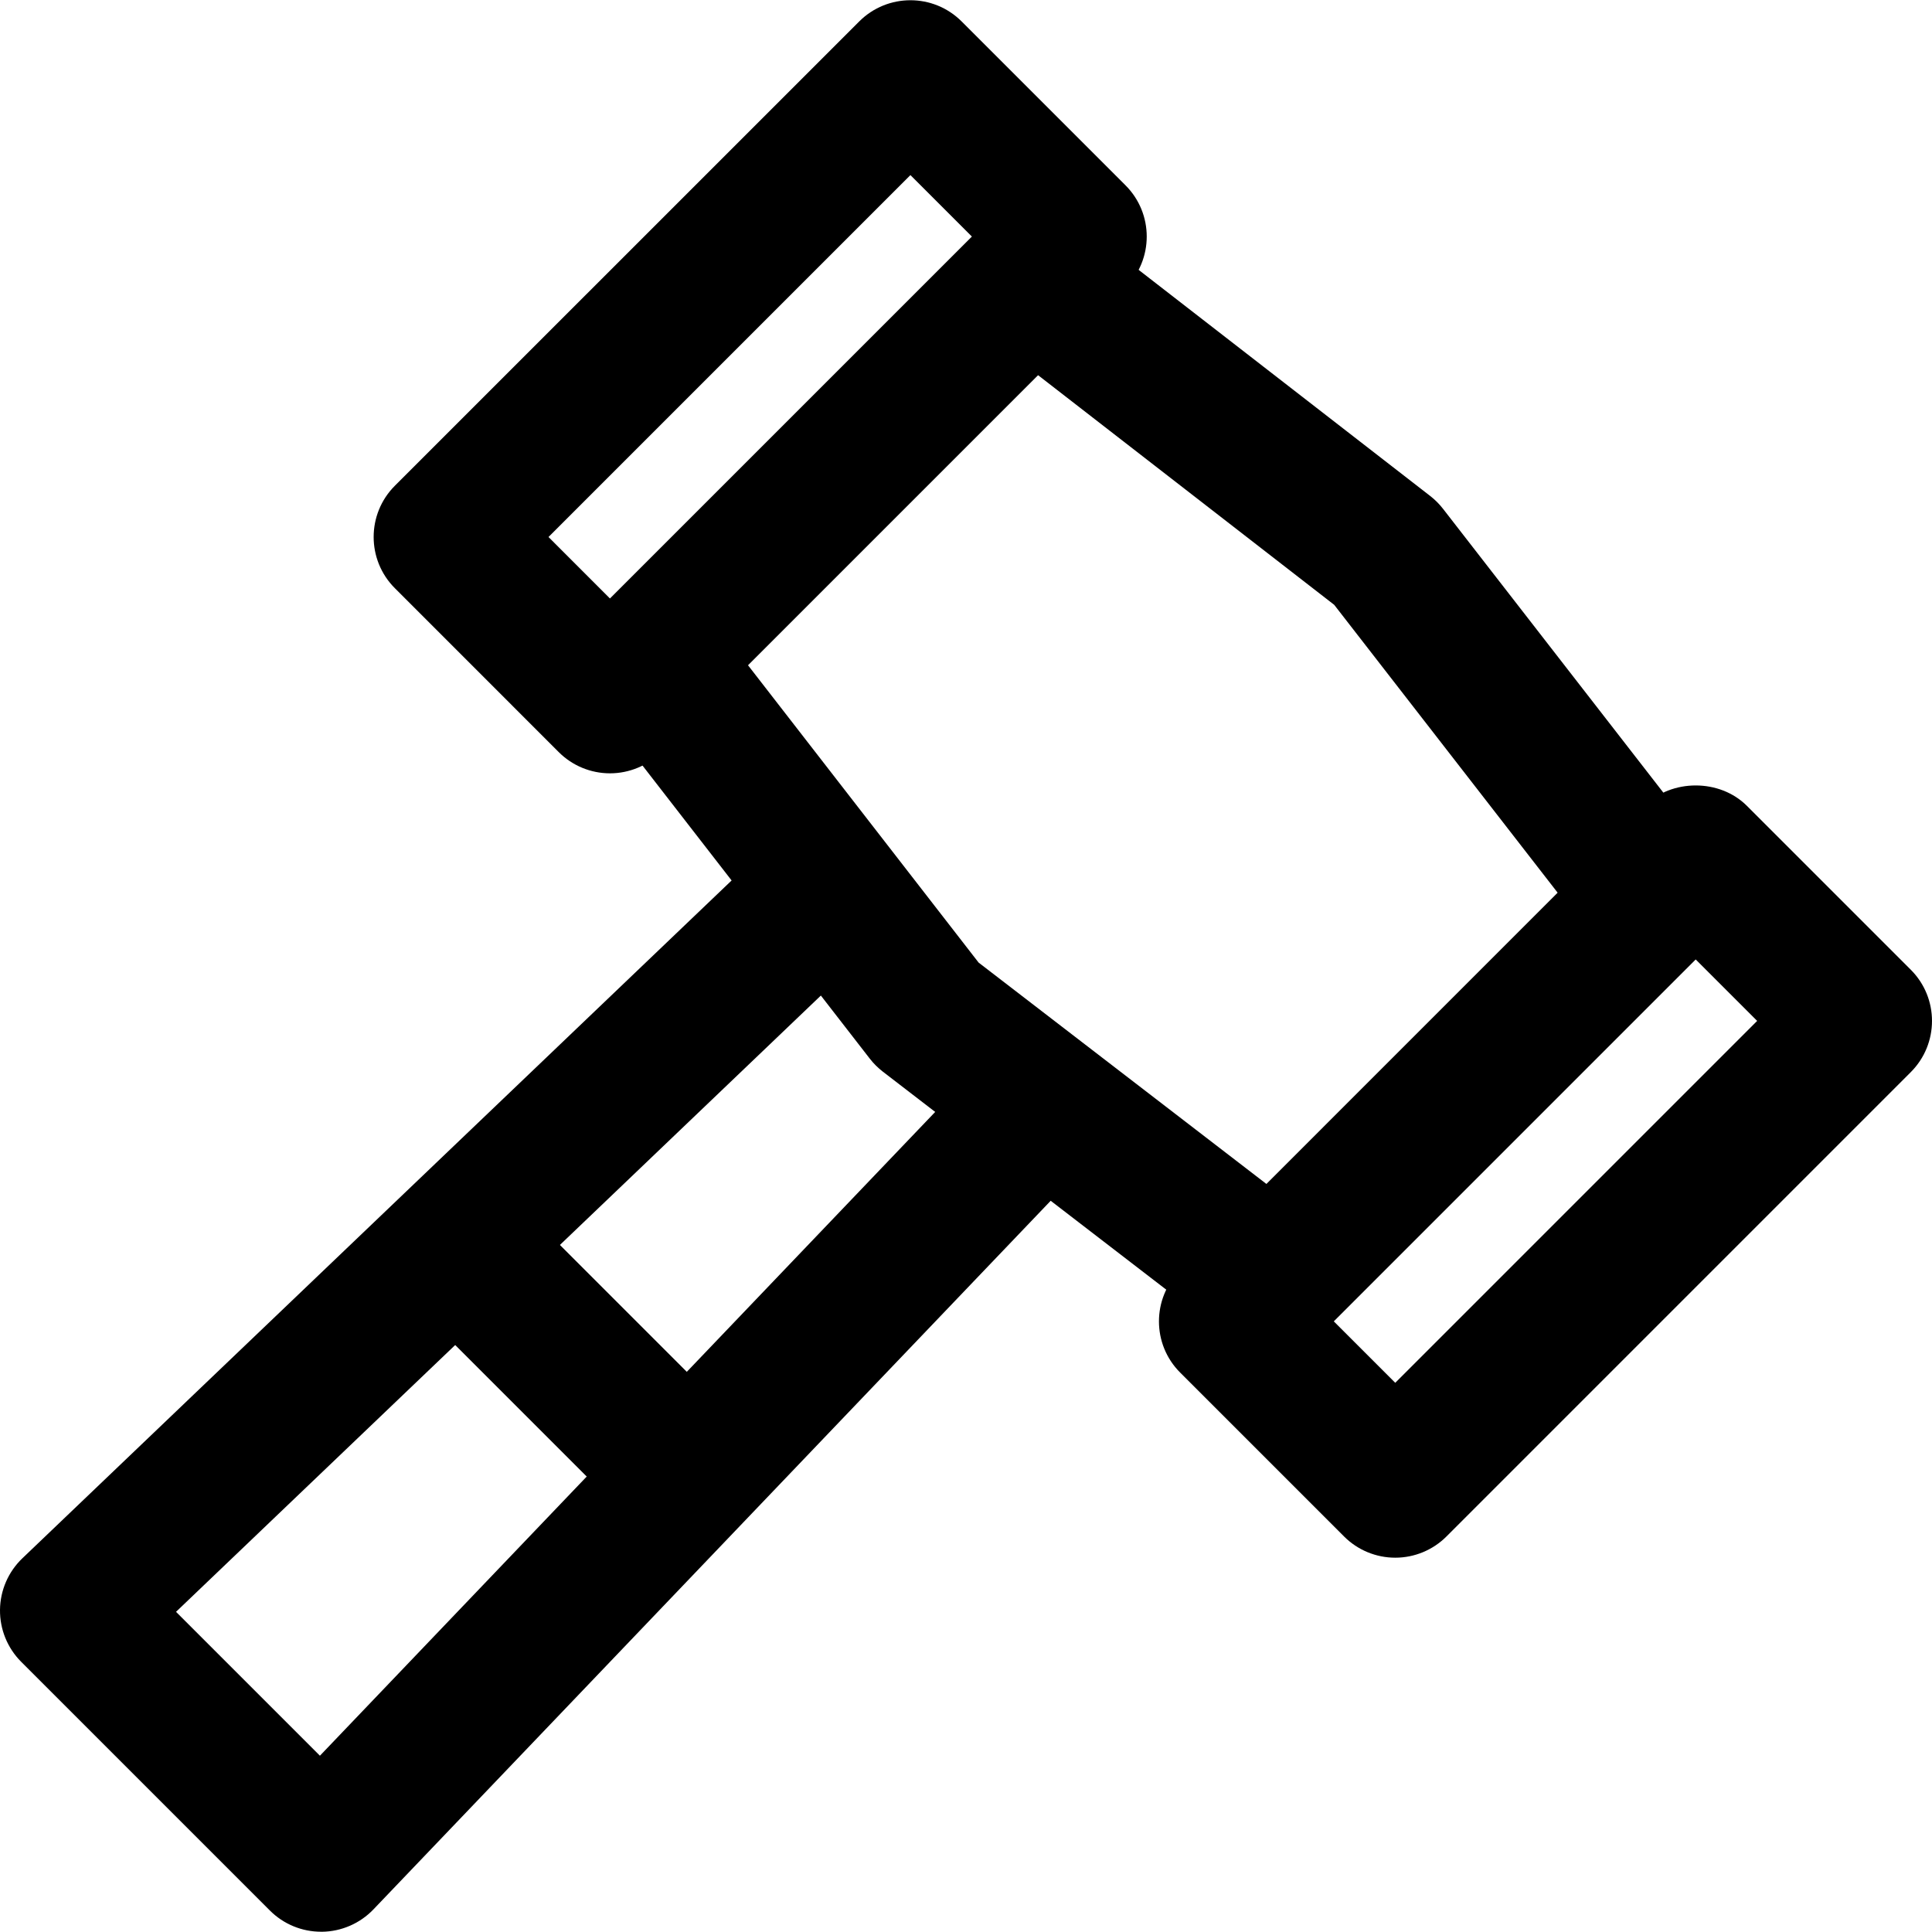 <?xml version="1.0" encoding="iso-8859-1"?>
<!-- Generator: Adobe Illustrator 19.0.0, SVG Export Plug-In . SVG Version: 6.00 Build 0)  -->
<svg version="1.1" id="Capa_1" xmlns="http://www.w3.org/2000/svg" xmlns:xlink="http://www.w3.org/1999/xlink" x="0px" y="0px"
	 viewBox="0 0 511.995 511.995" style="enable-background:new 0 0 511.995 511.995;" xml:space="preserve">
<g>
	<g>
		<path d="M382.41,134.833c-0.985-1.267-2.13-2.412-3.397-3.397l-94.051-72.937l-23.525,30.333l92.138,71.453l69.527,89.578
			l30.327-23.538L382.41,134.833z"/>
	</g>
</g>
<g>
	<g>
		<path d="M259.338,255.09L187.91,162.99l-30.333,23.525l72.937,94.051c1.005,1.292,2.169,2.45,3.468,3.448l91.491,70.378
			l23.404-30.429L259.338,255.09z"/>
	</g>
</g>
<g>
	<g>
		<path d="M264.437,277.297L84.781,465.277l-38.132-38.132l187.986-179.656l-26.526-27.755L5.932,412.954
			c-3.73,3.57-5.873,8.49-5.931,13.66c-0.058,5.163,1.971,10.141,5.624,13.788l65.899,65.899c3.596,3.608,8.484,5.624,13.57,5.624
			c0.07,0,0.141,0,0.218,0.006c5.163-0.064,10.09-2.201,13.66-5.937l193.22-202.17L264.437,277.297z"/>
	</g>
</g>
<g>
	<g>
		
			<rect x="132.443" y="319.561" transform="matrix(0.707 -0.707 0.707 0.707 -210.342 212.744)" width="38.381" height="81.433"/>
	</g>
</g>
<g>
	<g>
		<path d="M506.371,256.984l-43.43-43.43c-7.198-7.204-19.943-7.204-27.14,0L312.755,336.607c-7.498,7.498-7.498,19.648,0,27.14
			l43.43,43.43c3.596,3.602,8.477,5.624,13.57,5.624c5.093,0,9.974-2.028,13.57-5.624l123.046-123.053
			C513.869,276.625,513.869,264.476,506.371,256.984z M369.754,366.453l-16.289-16.283l95.906-95.906l16.289,16.283L369.754,366.453
			z"/>
	</g>
</g>
<g>
	<g>
		<path d="M298.27,49.112l-43.43-43.43c-7.492-7.492-19.648-7.492-27.14,0L104.64,128.729c-7.492,7.498-7.492,19.655,0,27.147
			l43.43,43.436c3.602,3.602,8.484,5.624,13.577,5.624c5.086,0,9.968-2.022,13.57-5.624L298.27,76.253
			C305.768,68.761,305.768,56.604,298.27,49.112z M161.64,158.601l-16.283-16.289L241.27,46.4l16.289,16.289L161.64,158.601z"/>
	</g>
</g>
<g>
</g>
<g>
</g>
<g>
</g>
<g>
</g>
<g>
</g>
<g>
</g>
<g>
</g>
<g>
</g>
<g>
</g>
<g>
</g>
<g>
</g>
<g>
</g>
<g>
</g>
<g>
</g>
<g>
</g>
</svg>

